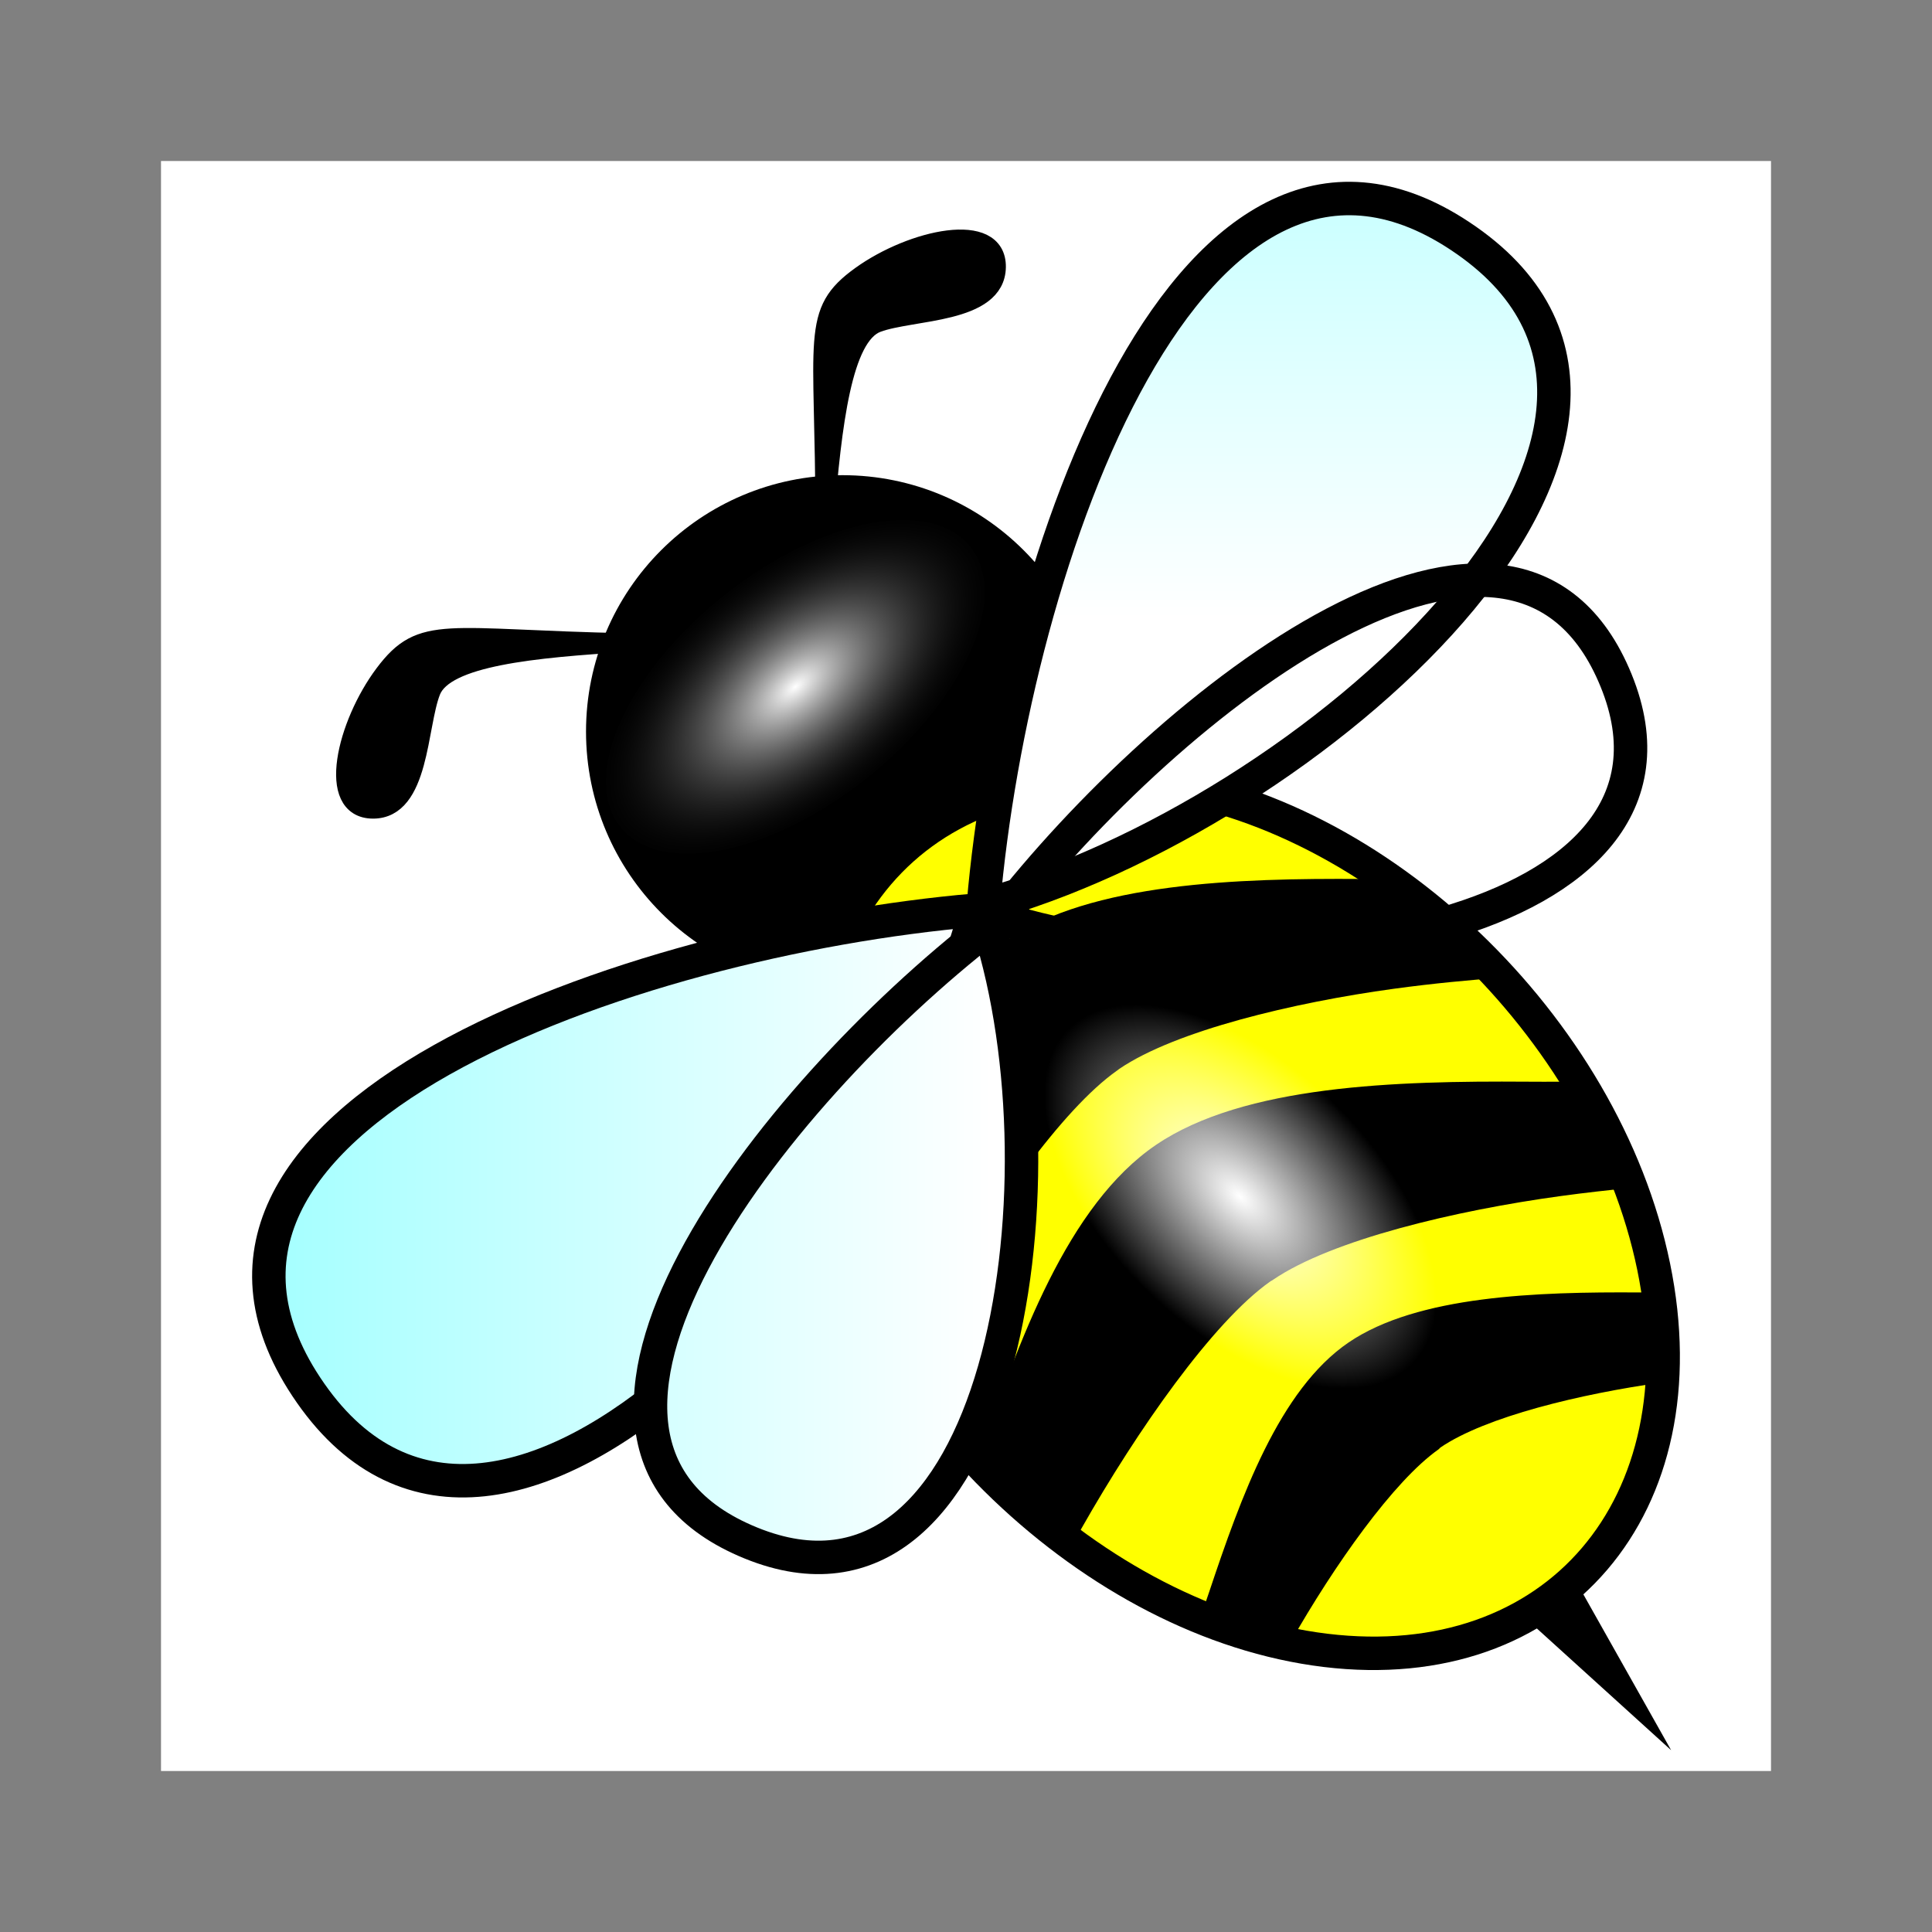 <svg:svg xmlns:dc="http://purl.org/dc/elements/1.1/" xmlns:ns1="http://sodipodi.sourceforge.net/DTD/sodipodi-0.dtd" xmlns:ns2="http://www.inkscape.org/namespaces/inkscape" xmlns:ns3="http://www.w3.org/1999/xlink" xmlns:ns5="http://creativecommons.org/ns#" xmlns:rdf="http://www.w3.org/1999/02/22-rdf-syntax-ns#" xmlns:svg="http://www.w3.org/2000/svg" height="103.975" id="svg14789" version="1.1" viewBox="-4.488 -4.488 103.975 103.975" width="103.975" ns1:docname="bee_forestgreen.svg" ns2:label="bitmap" ns2:version="0.48.1 r9760">
  <svg:rect x="-4.488" y="-4.488" width="103.975" height="103.975" fill="#808080" stroke="none"/>
  <svg:title id="title3076">Liitle Bee</svg:title>
  <svg:defs id="defs14793">
    <svg:linearGradient id="linearGradient15922-5">
      <svg:stop id="stop15924-76" offset="0" style="stop-color:#ffffff" />
      <svg:stop id="stop15926-1" offset="1" style="stop-color:#a2ffff" />
    </svg:linearGradient>
    <svg:linearGradient gradientUnits="userSpaceOnUse" id="linearGradient3062" x1="45.1" x2="84.952" y1="61.154" y2="61.154" ns2:collect="always">
      <svg:stop id="stop15924" offset="0" style="stop-color:#ffffff" />
      <svg:stop id="stop15926" offset="1" style="stop-color:#a2ffff" />
    </svg:linearGradient>
    <svg:linearGradient gradientUnits="userSpaceOnUse" id="linearGradient3064" x1="45.1" x2="84.952" y1="61.154" y2="61.154" ns2:collect="always">
      <svg:stop id="stop15924-2" offset="0" style="stop-color:#ffffff" />
      <svg:stop id="stop15926-2" offset="1" style="stop-color:#a2ffff" />
    </svg:linearGradient>
    <svg:radialGradient cx="64.8" cy="43.2" gradientUnits="userSpaceOnUse" id="radialGradient3066" r="11.3" ns2:collect="always">
      <svg:stop id="stop15835" offset="0" style="stop-color:#ffffff" />
      <svg:stop id="stop15837" offset="1" style="stop-color:#000000;stop-opacity:0" />
    </svg:radialGradient>
    <svg:linearGradient gradientUnits="userSpaceOnUse" id="linearGradient3068" x1="45.1" x2="84.952" y1="61.154" y2="61.154" ns2:collect="always" ns3:href="#linearGradient15922-5" />
    <svg:radialGradient cx="64.8" cy="43.2" gradientTransform="matrix(.811 -.092 -.011 .868 12.704 11.643)" gradientUnits="userSpaceOnUse" id="radialGradient3074" r="11.3" ns2:collect="always">
      <svg:stop id="stop15835-7" offset="0" style="stop-color:#ffffff" />
      <svg:stop id="stop15837-1" offset="1" style="stop-color:#ffffff;stop-opacity:0" />
    </svg:radialGradient>
  </svg:defs>
  <ns1:namedview bordercolor="#666666" borderopacity="1" gridtolerance="10" guidetolerance="10" id="namedview14791" objecttolerance="10" pagecolor="#ffffff" showgrid="false" ns2:bbox-nodes="true" ns2:bbox-paths="false" ns2:current-layer="layer1" ns2:cx="16.6" ns2:cy="47.5" ns2:pageopacity="0" ns2:pageshadow="2" ns2:snap-bbox="true" ns2:window-height="883" ns2:window-maximized="1" ns2:window-width="1680" ns2:window-x="-8" ns2:window-y="-8" ns2:zoom="5" />
  <svg:g id="layer1" ns2:groupmode="layer" ns2:label="vector">
    <svg:rect height="86.646" id="rect15995" style="color:#000000;fill:#ffffff" width="86.646" x="4.177" y="4.177" />
    <svg:g id="g15999" transform="matrix(-1 0 0 1 94.032 -1.307)">
      <svg:path d="m75.2 43.2c0 5.744-4.656 10.4-10.4 10.4s-10.4-4.656-10.4-10.4 4.656-10.4 10.4-10.4 10.4 4.656 10.4 10.4z" id="path15590" style="stroke:#000000;stroke-width:1.8;fill:#000000" transform="matrix(1.221 0 0 1.221 -25.936 -16.558)" ns1:cx="64.800003" ns1:cy="43.200001" ns1:rx="10.4" ns1:ry="10.4" ns1:type="arc" />
      <svg:path d="m54.433 59.559c-2.652 12.903-14.854 24.578-27.255 26.078-12.402 1.499-20.305-7.745-17.654-20.648 2.652-12.903 14.854-24.579 27.255-26.078 12.401-1.5 20.305 7.744 17.654 20.648z" id="path15590-7" style="stroke:#000000;stroke-width:1.8;fill:#ffff00" ns2:connector-curvature="0" />
      <svg:path d="m46 45.8c18.6 1.6 46.132 11.217 35.8 26s-31-8.4-35.8-26z" id="path14800" style="stroke:#000000;stroke-width:1.8;fill:url(#linearGradient3062)" ns1:nodetypes="czc" ns2:connector-curvature="0" />
      <svg:path d="m23.844 44.125c-2.188 1.526-4.23 3.311-6.062 5.312 1.639 0.127 3.55 0.298 5.719 0.594 5.408 0.738 11.766 2.261 14.781 4.312l0.125 0.094c2.96 2.085 6.866 7.663 9.719 12.688 0.641 1.129 1.21 2.192 1.75 3.219 1.429-2.193 2.609-4.524 3.469-6.938-2.045-6.09-4.547-12.949-9.031-16-4.526-3.081-12.419-3.328-19.063-3.283-0.815 0.005-0.652-0.004-1.406 0zm-10.282 10.906c-1.122 1.829-2.078 3.744-2.812 5.719 1.18 0.115 2.443 0.255 3.781 0.438 5.662 0.773 12.312 2.352 15.469 4.5l0.156 0.094c3.099 2.183 7.169 8.021 10.156 13.281 0.173 0.305 0.302 0.575 0.469 0.875 1.817-1.33 3.531-2.835 5.094-4.5-2.155-6.434-4.809-13.766-9.562-17-4.738-3.224-12.982-3.453-19.938-3.406-1.626 0.011-1.433-0.005-2.812 0zm-4.281 11.344c-0.254 1.69-0.321 3.311-0.219 4.844 4.396 0.613 9.496 1.839 11.938 3.5l0.094 0.094c2.425 1.708 5.631 6.258 7.969 10.375 0.024 0.043 0.038 0.082 0.062 0.125 1.615-0.332 3.211-0.825 4.781-1.469-0.162-0.465-0.305-0.885-0.469-1.375-1.692-5.058-3.757-10.859-7.5-13.406-3.708-2.523-10.182-2.724-15.625-2.688-0.597 0.004-0.473-0.003-1.031 0z" id="path15630" style="block-progression:tb;text-indent:0;color:#000000;text-transform:none;fill:#000000" ns2:connector-curvature="0" />
      <svg:path d="m45.302 46.719c11.847 9.186 26.223 27.672 12.812 33.138s-17.245-19.176-12.812-33.138z" id="path14800-1" style="color:#000000;stroke:#000000;stroke-width:1.8;fill:url(#linearGradient3064)" ns1:nodetypes="czc" ns2:connector-curvature="0" ns2:transform-center-x="-9.433676" ns2:transform-center-y="18.599648" />
      <svg:path d="m75.2 43.2c0 5.744-4.656 10.4-10.4 10.4s-10.4-4.656-10.4-10.4 4.656-10.4 10.4-10.4 10.4 4.656 10.4 10.4z" id="path15590-8" style="fill:url(#radialGradient3066)" transform="matrix(.806 0 .557 .863 -20.573 -3.497)" ns1:cx="64.800003" ns1:cy="43.200001" ns1:rx="10.4" ns1:ry="10.4" ns1:type="arc" />
      <svg:path d="m64.7 31.4c9.875-0.2 11.102-1.052 13.15 1.675 2.048 2.728 3.15 7.287 0.6 7.3-2.55 0.013-2.405-4.508-3.143-6.362-0.739-1.855-5.507-2.301-10.607-2.613z" id="path15841" style="stroke:#000000;stroke-width:1px;fill:#000000" ns1:nodetypes="czzzc" ns2:connector-curvature="0" />
      <svg:path d="m54.138 24.759c0-9.877 0.828-11.121-1.94-13.113-2.768-1.992-7.349-3.002-7.311-0.452 0.039 2.549 4.555 2.313 6.424 3.014 1.869 0.701 2.411 5.459 2.827 10.552z" id="path15841-2" style="stroke:#000000;stroke-width:1px;fill:#000000" ns1:nodetypes="czzzc" ns2:connector-curvature="0" />
      <svg:g id="g15882" style="stroke-width:1.8;color:#000000;stroke:#000000;fill:url(#linearGradient3068)" transform="matrix(0 -1 -1 0 75.685 75.256)">
        <svg:path d="m29.702 30.083c18.6 1.6 46.132 11.217 35.8 26s-31-8.4-35.8-26z" id="path14800-4" style="color:#000000;stroke:#000000;stroke-width:1.8;fill:url(#linearGradient3068)" ns1:nodetypes="czc" ns2:connector-curvature="0" />
        <svg:path d="m29.005 31.002c11.846 9.186 26.222 27.671 12.811 33.137s-17.245-19.176-12.811-33.137z" id="path14800-1-5" style="stroke-width:1.8;color:#000000;stroke:#000000;fill:url(#linearGradient3068)" ns1:nodetypes="czc" ns2:connector-curvature="0" ns2:transform-center-x="-9.433676" ns2:transform-center-y="18.599648" />
      </svg:g>
      <svg:path d="m13.912 81.551-5.328 9.46 8.155-7.394z" id="path15886" style="stroke-width:0;fill:#000000" ns2:connector-curvature="0" />
      <svg:path d="m75.2 43.2c0 5.744-4.656 10.4-10.4 10.4s-10.4-4.656-10.4-10.4 4.656-10.4 10.4-10.4 10.4 4.656 10.4 10.4z" id="path15590-8-1" style="fill:url(#radialGradient3074)" transform="matrix(0 .961 -1.07 .664 77.975 -29.706)" ns1:cx="64.800003" ns1:cy="43.200001" ns1:rx="10.4" ns1:ry="10.4" ns1:type="arc" />
    </svg:g>
  </svg:g>
</svg:svg>